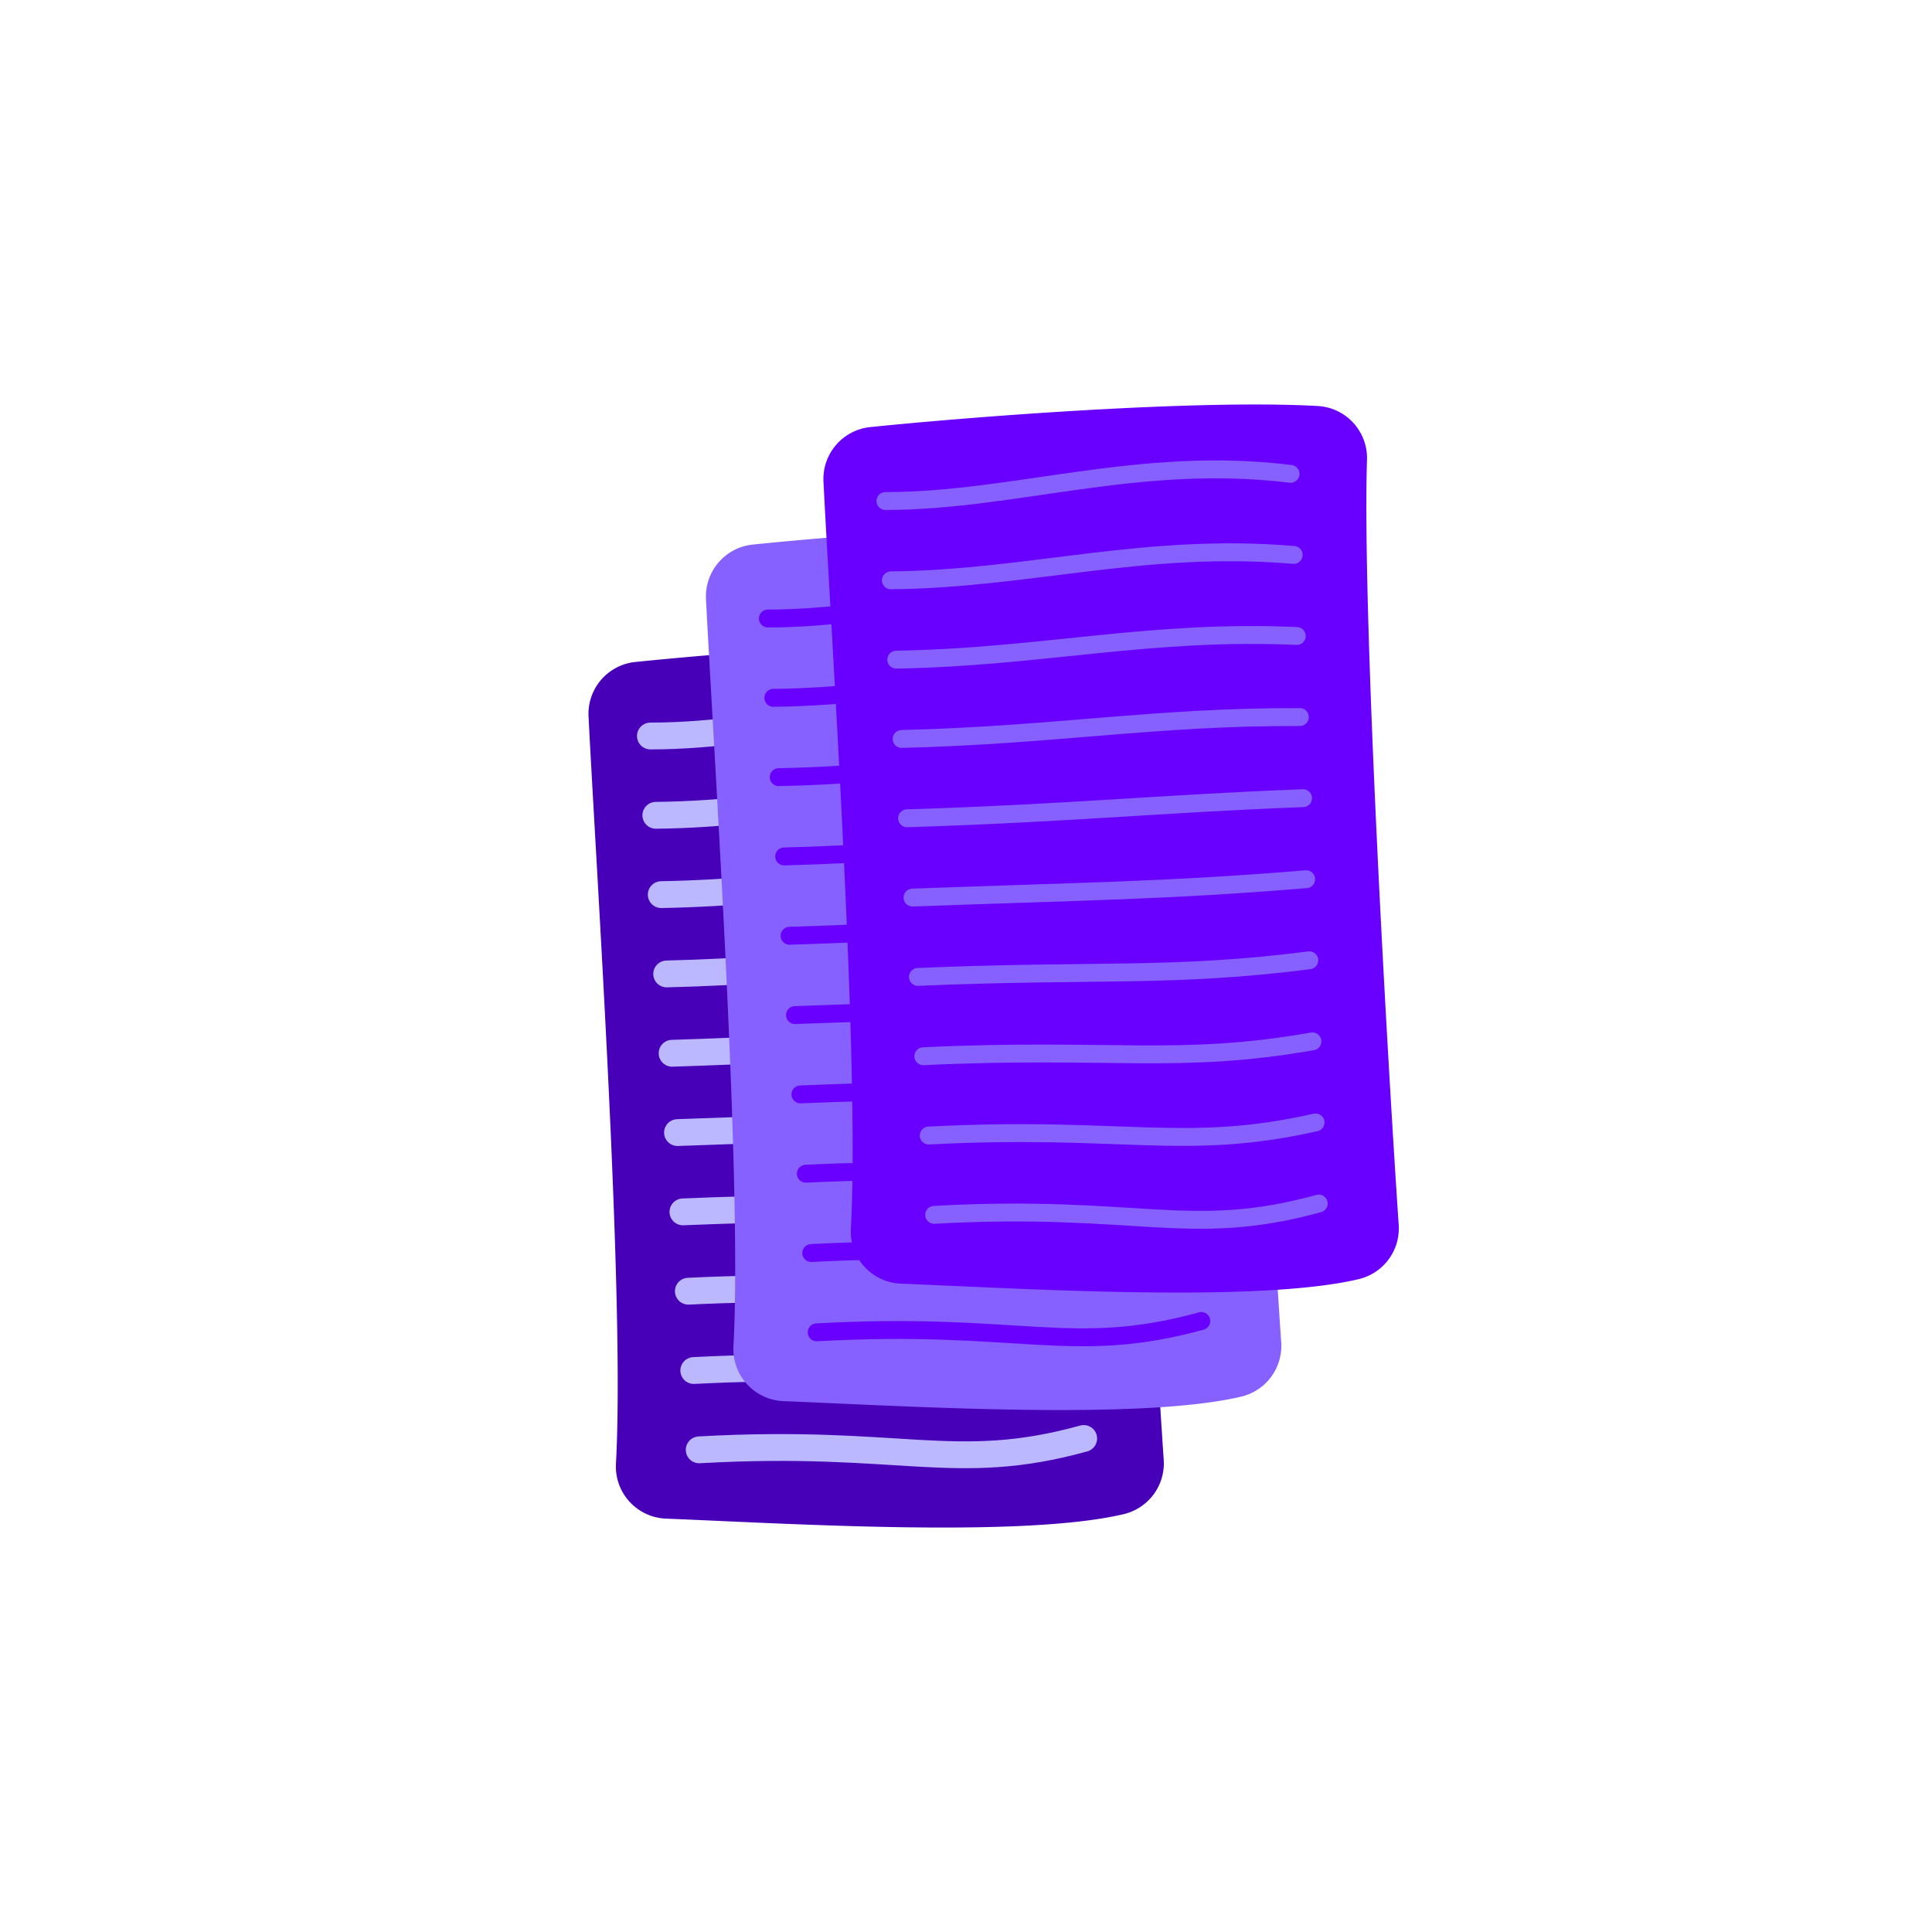 <svg xmlns="http://www.w3.org/2000/svg" viewBox="0 0 1080 1080"><defs><style>.cls-1{fill:#4700b7;}.cls-2,.cls-4,.cls-6{fill:none;stroke-linecap:round;stroke-miterlimit:10;}.cls-2{stroke:#bbb8ff;stroke-width:15px;}.cls-3{fill:#8761ff;}.cls-4{stroke:#6900ff;}.cls-4,.cls-6{stroke-width:10px;}.cls-5{fill:#6900ff;}.cls-6{stroke:#8761ff;}</style></defs><g id="LOGO"><path class="cls-1" d="M372.25,848.92c67.25,2.67,199.34,11,256.06-2.55A29.13,29.13,0,0,0,650.52,816c-5.6-82.18-20.53-339.13-17.72-427.73a29.15,29.15,0,0,0-27.55-30c-67-3.73-191.39,5.78-250.12,11.78A29.16,29.16,0,0,0,329,400.55c4.32,85.84,20.42,325.89,15.32,417.64A29.15,29.15,0,0,0,372.25,848.92Z"/><path class="cls-2" d="M363.58,411.43c72.35,0,141.56-25.62,226.49-15.19"/><path class="cls-2" d="M366.61,455.76c76.9-.7,141.71-21.26,225.21-14.2"/><path class="cls-2" d="M369.64,500.1c81.44-1.41,141.85-16.91,223.93-13.22"/><path class="cls-2" d="M372.67,544.44c86-2.11,142-12.55,222.64-12.24"/><path class="cls-2" d="M375.7,588.78c90.53-2.82,142.15-8.2,221.36-11.26"/><path class="cls-2" d="M378.73,633.12c95.07-3.53,142.3-3.85,220.08-10.28"/><path class="cls-2" d="M381.76,677.45c99.61-4.22,142.44.52,218.8-9.29"/><path class="cls-2" d="M384.79,721.79c104.15-4.93,142.59,4.87,217.51-8.31"/><path class="cls-2" d="M387.82,766.13c108.7-5.64,142.74,9.22,216.23-7.33"/><path class="cls-2" d="M390.85,810.47c113.24-6.35,142.89,13.58,214.95-6.35"/><path class="cls-3" d="M437.92,783.24c67.26,2.68,199.34,11,256.07-2.55a29.13,29.13,0,0,0,22.21-30.33c-5.6-82.18-20.53-339.13-17.72-427.72a29.16,29.16,0,0,0-27.55-30c-67-3.73-191.39,5.79-250.12,11.78a29.16,29.16,0,0,0-26.16,30.48C399,420.71,415.06,660.76,410,752.51A29.16,29.16,0,0,0,437.92,783.24Z"/><path class="cls-4" d="M429.26,345.75c72.35,0,141.56-25.62,226.49-15.18"/><path class="cls-4" d="M432.29,390.09c76.9-.71,141.7-21.27,225.21-14.2"/><path class="cls-4" d="M435.32,434.42c81.44-1.41,141.85-16.9,223.92-13.21"/><path class="cls-4" d="M438.35,478.76c86-2.11,142-12.55,222.64-12.23"/><path class="cls-4" d="M441.38,523.1c90.52-2.82,142.15-8.2,221.36-11.25"/><path class="cls-4" d="M444.41,567.44c95.07-3.53,142.29-3.84,220.08-10.27"/><path class="cls-4" d="M447.44,611.78c99.61-4.23,142.44.51,218.79-9.29"/><path class="cls-4" d="M450.47,656.11c104.15-4.93,142.59,4.87,217.51-8.3"/><path class="cls-4" d="M453.5,700.45c108.69-5.64,142.74,9.23,216.23-7.32"/><path class="cls-4" d="M456.53,744.79c113.24-6.34,142.89,13.58,215-6.34"/><path class="cls-5" d="M503.6,717.56c67.26,2.68,199.34,11,256.06-2.55a29.13,29.13,0,0,0,22.22-30.33c-5.6-82.18-20.53-339.13-17.72-427.72a29.17,29.17,0,0,0-27.55-30c-67-3.73-191.39,5.79-250.12,11.78a29.17,29.17,0,0,0-26.16,30.48c4.32,85.85,20.41,325.9,15.31,417.64A29.16,29.16,0,0,0,503.6,717.56Z"/><path class="cls-6" d="M494.94,280.07c72.35,0,141.55-25.62,226.49-15.18"/><path class="cls-6" d="M498,324.41c76.89-.71,141.7-21.27,225.2-14.2"/><path class="cls-6" d="M501,368.75c81.44-1.41,141.85-16.91,223.92-13.22"/><path class="cls-6" d="M504,413.08c86-2.11,142-12.55,222.64-12.23"/><path class="cls-6" d="M507.06,457.42c90.52-2.82,142.15-8.2,221.36-11.25"/><path class="cls-6" d="M510.09,501.76c95.07-3.52,142.29-3.84,220.07-10.27"/><path class="cls-6" d="M513.12,546.1c99.61-4.23,142.44.51,218.79-9.29"/><path class="cls-6" d="M516.15,590.44c104.15-4.94,142.59,4.86,217.51-8.31"/><path class="cls-6" d="M519.17,634.77c108.7-5.64,142.75,9.23,216.24-7.32"/><path class="cls-6" d="M522.2,679.11c113.25-6.34,142.89,13.58,215-6.34"/></g></svg>